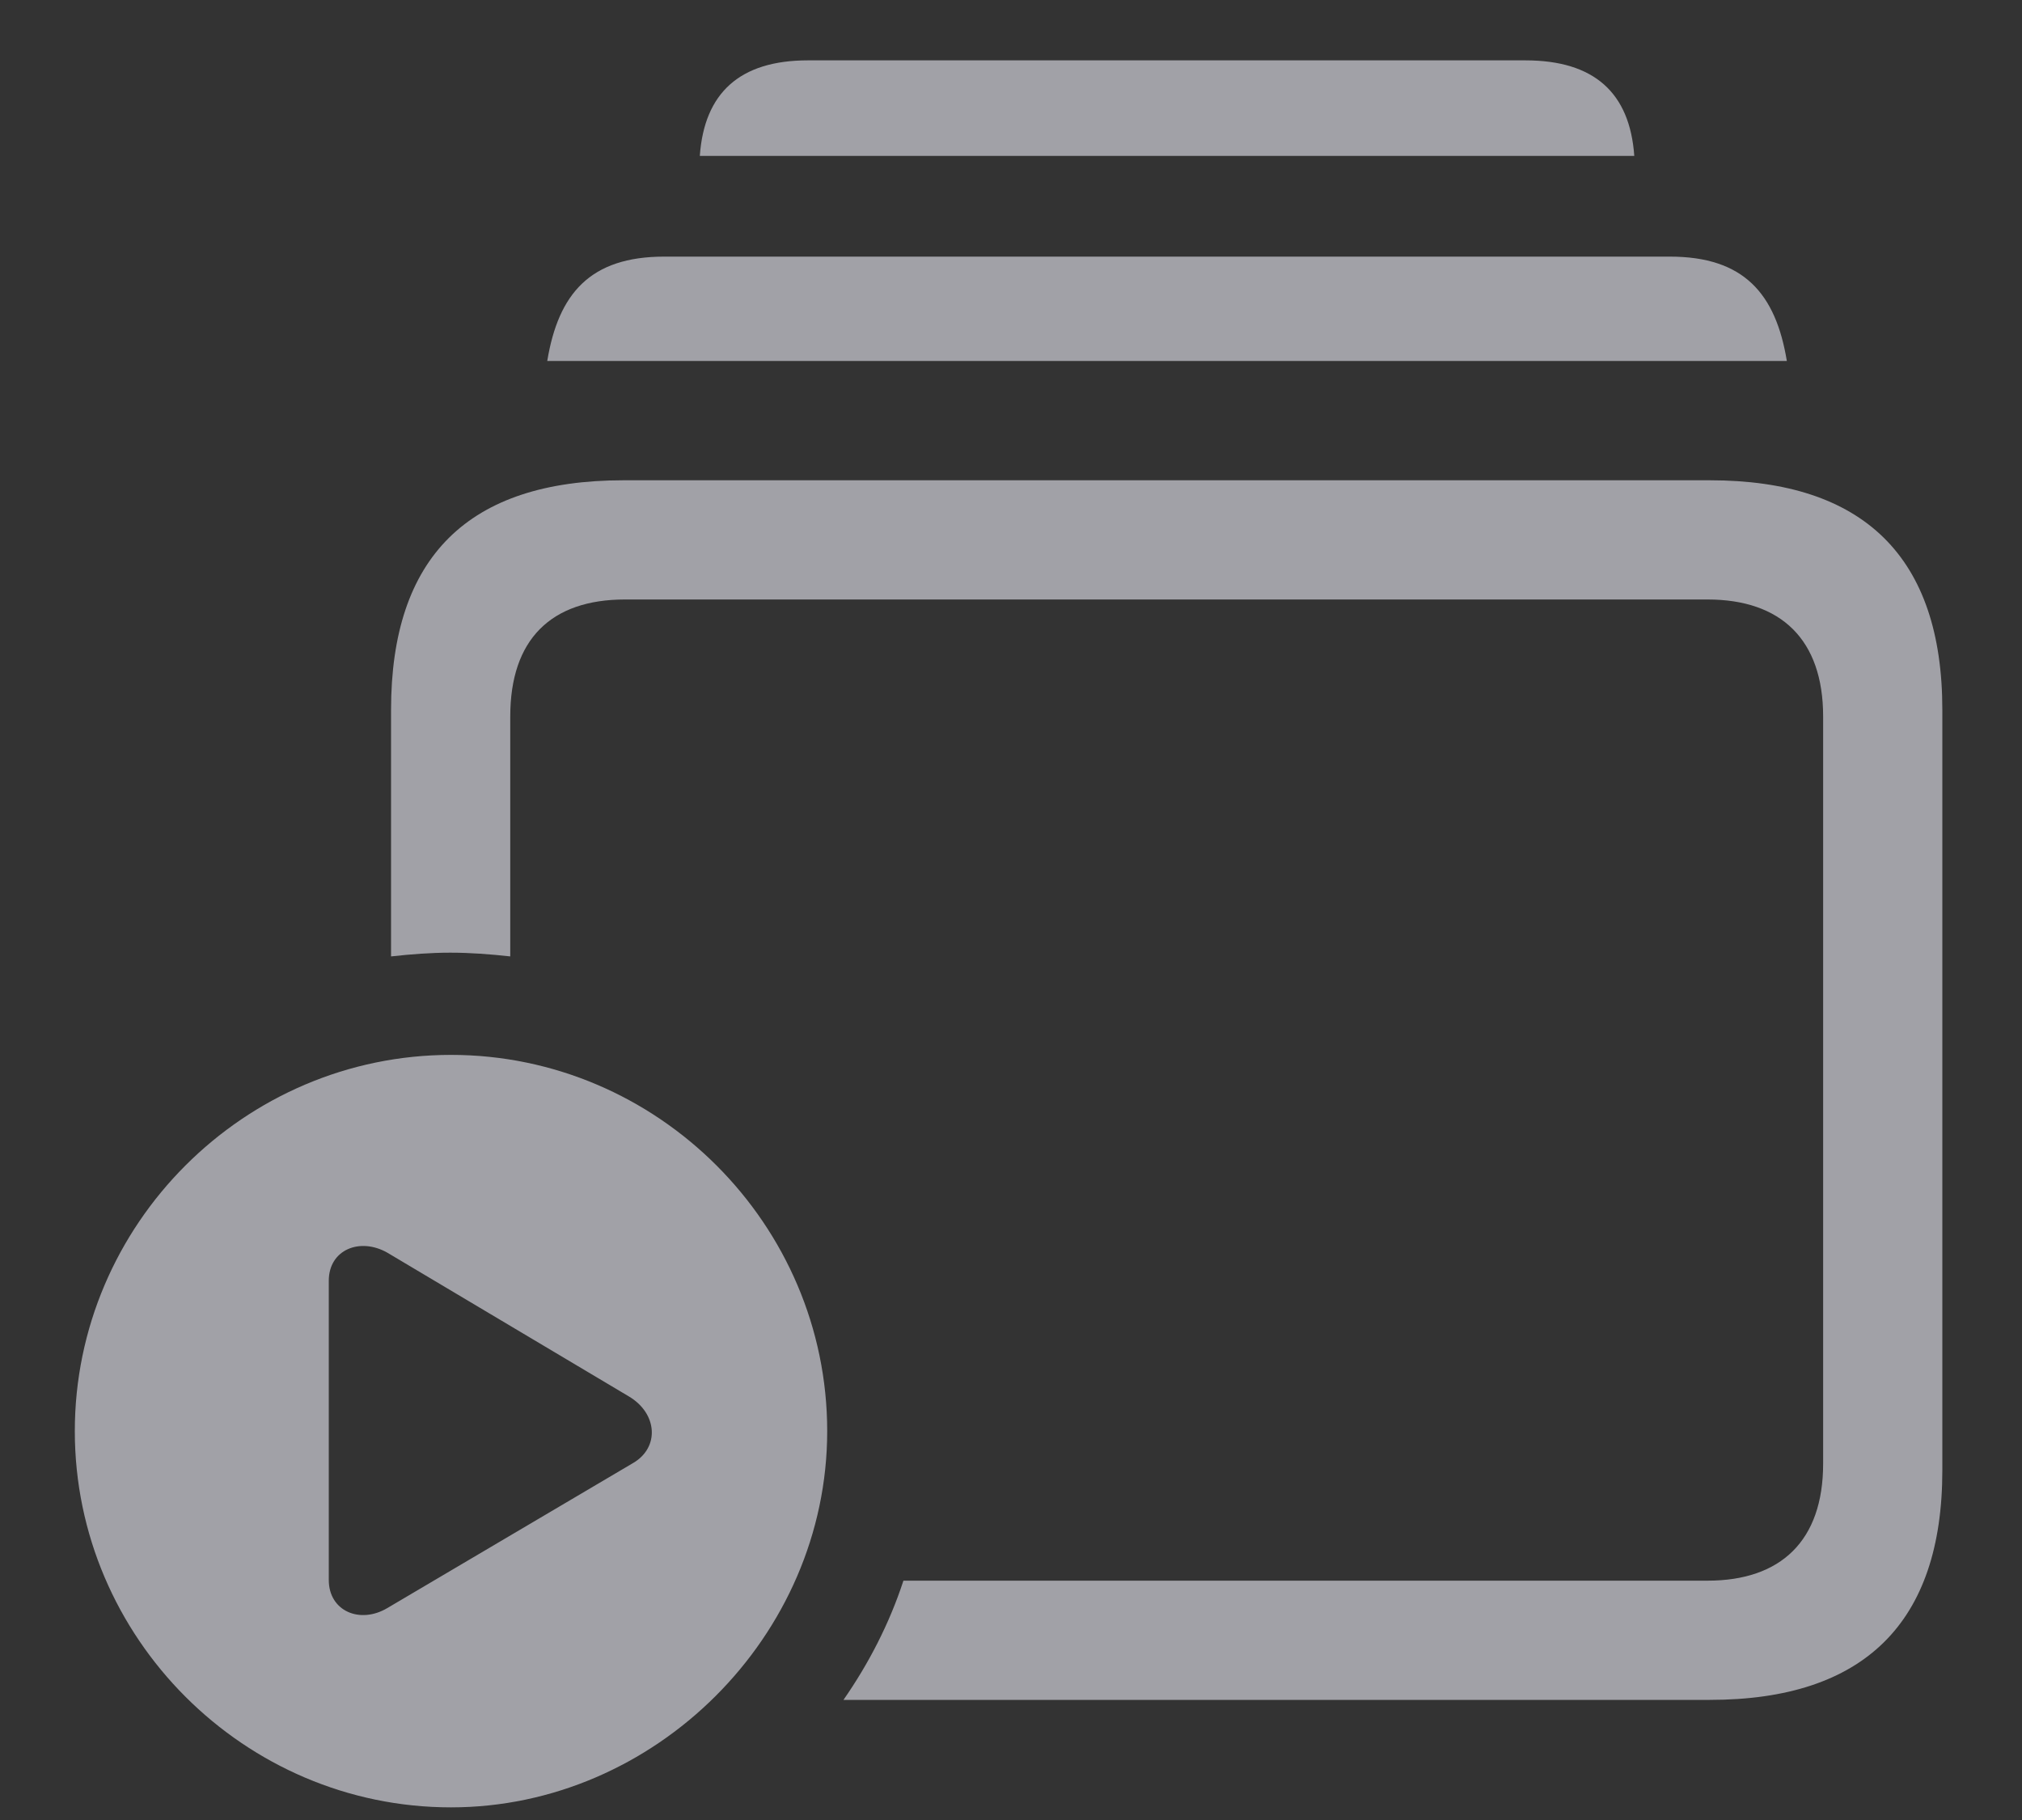<svg width="20" height="18" viewBox="0 0 20 18" fill="none" xmlns="http://www.w3.org/2000/svg">
<rect x="0" y="0" width="20" height="18" fill="#333333" stroke="none"/>
<path d="M6.922 1.542H16.165C16.121 0.919 15.77 0.597 15.088 0.597H7.991C7.317 0.597 6.966 0.919 6.922 1.542ZM5.413 3.57H17.674C17.564 2.904 17.249 2.538 16.517 2.538H6.57C5.838 2.538 5.523 2.904 5.413 3.57ZM8.343 16.812H16.912C18.436 16.812 19.212 16.051 19.212 14.542V7.02C19.212 5.511 18.436 4.75 16.912 4.75H6.167C4.629 4.75 3.868 5.511 3.868 7.02V9.459C4.065 9.437 4.263 9.422 4.454 9.422C4.651 9.422 4.849 9.437 5.047 9.459V7.086C5.047 6.324 5.45 5.929 6.182 5.929H16.89C17.615 5.929 18.033 6.324 18.033 7.086V14.476C18.033 15.238 17.615 15.633 16.89 15.633H8.936C8.797 16.058 8.592 16.454 8.343 16.812ZM4.461 17.875C6.475 17.875 8.182 16.183 8.182 14.154C8.182 12.11 6.504 10.433 4.461 10.433C2.417 10.433 0.74 12.11 0.74 14.154C0.74 16.197 2.417 17.875 4.461 17.875ZM3.252 15.626V12.667C3.252 12.359 3.56 12.235 3.831 12.389L6.219 13.81C6.504 13.978 6.526 14.315 6.263 14.469L3.831 15.904C3.56 16.065 3.252 15.934 3.252 15.626Z" fill="#EBEBF5" fill-opacity="0.6"/>
</svg>
